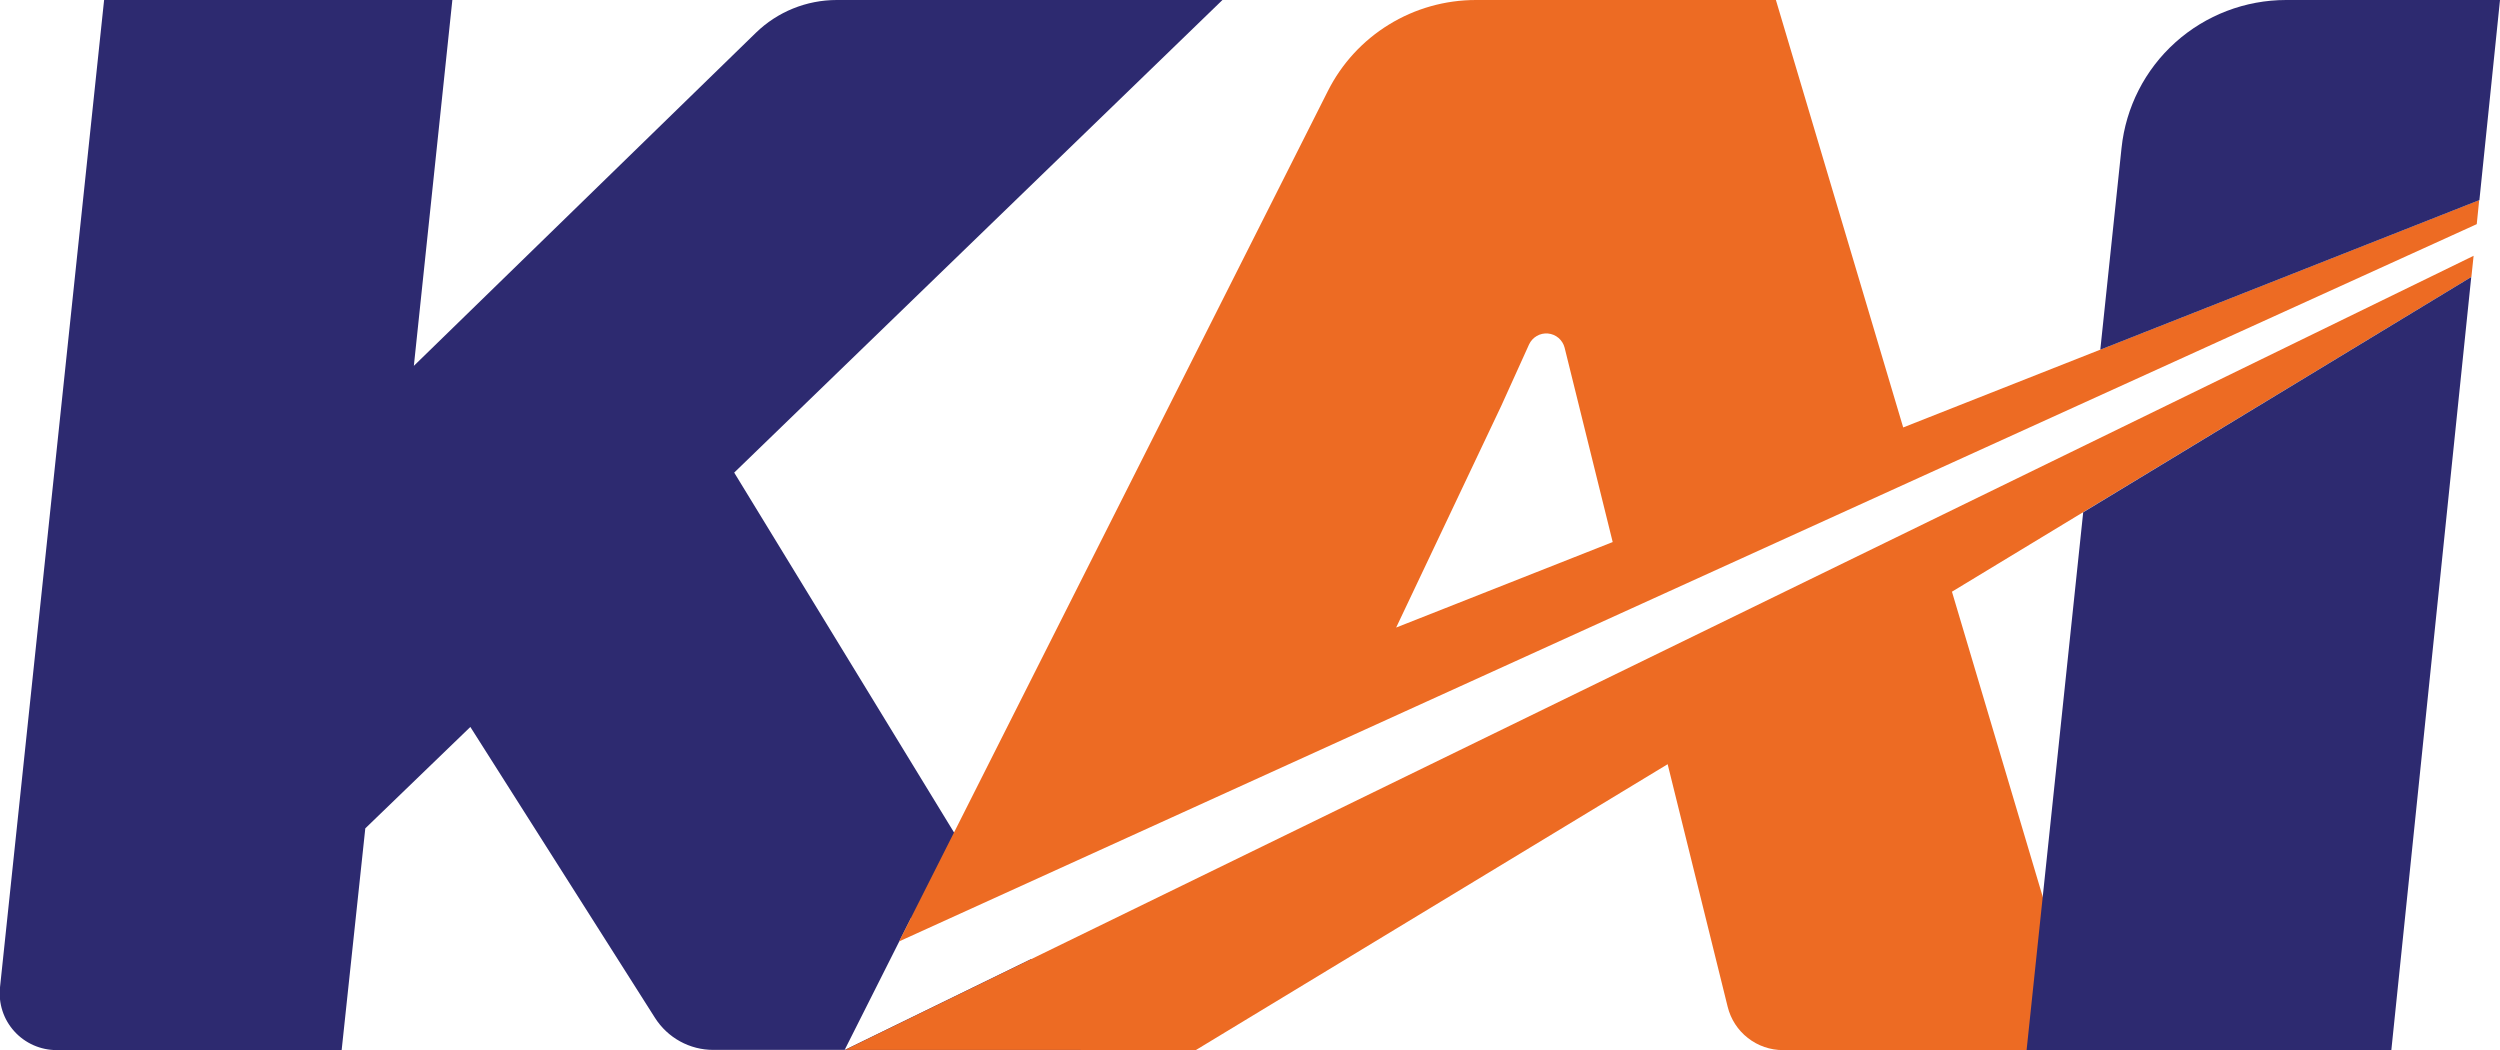 <svg width="50" height="21" viewBox="0 0 50 21" fill="none" xmlns="http://www.w3.org/2000/svg">
<path d="M16.893 21H21.738L20.627 19.179L16.893 21ZM19.721 17.698L14.684 9.452L24.449 3.43536e-07H16.735C16.13 -0 15.55 0.235 15.117 0.656L8.277 7.317L9.047 3.43536e-07H2.082L4.275e-05 19.747C-0.017 19.906 -0 20.066 0.049 20.217C0.098 20.369 0.179 20.508 0.286 20.626C0.393 20.745 0.524 20.839 0.67 20.904C0.815 20.968 0.973 21.002 1.133 21.002H6.833L7.306 16.567L9.407 14.539L13.101 20.359C13.226 20.555 13.398 20.716 13.602 20.828C13.806 20.94 14.034 20.998 14.267 20.998H16.893L18.218 18.366L19.721 17.698Z" fill="#2D2A70"/>
<path d="M23.919 21L33.353 15.284L34.554 20.138C34.615 20.384 34.757 20.604 34.958 20.76C35.158 20.917 35.406 21.002 35.66 21.002H41.767L39.039 11.834L49.428 5.538L49.472 5.116L16.901 20.998L23.919 21ZM38.064 8.549L35.518 4.25784e-09H29.518C28.903 -3.109e-05 28.301 0.17 27.778 0.492C27.255 0.813 26.833 1.273 26.557 1.821L17.982 18.828L49.535 4.483L49.584 4.002L38.064 8.549ZM27.923 12.551L30.026 8.115L30.581 6.889C30.614 6.818 30.668 6.759 30.735 6.72C30.803 6.68 30.881 6.663 30.959 6.67C31.038 6.677 31.111 6.708 31.171 6.759C31.23 6.81 31.273 6.878 31.292 6.953L32.254 10.841L27.923 12.551Z" fill="#ED6B23"/>
<path d="M45.723 0C44.905 0 44.115 0.302 43.507 0.848C42.899 1.394 42.516 2.146 42.431 2.957L42.006 6.994L49.588 4.002L50 0H45.723ZM40.532 21H47.827L49.425 5.54L41.664 10.246L40.532 21Z" fill="#2D2A70"/>
</svg>
